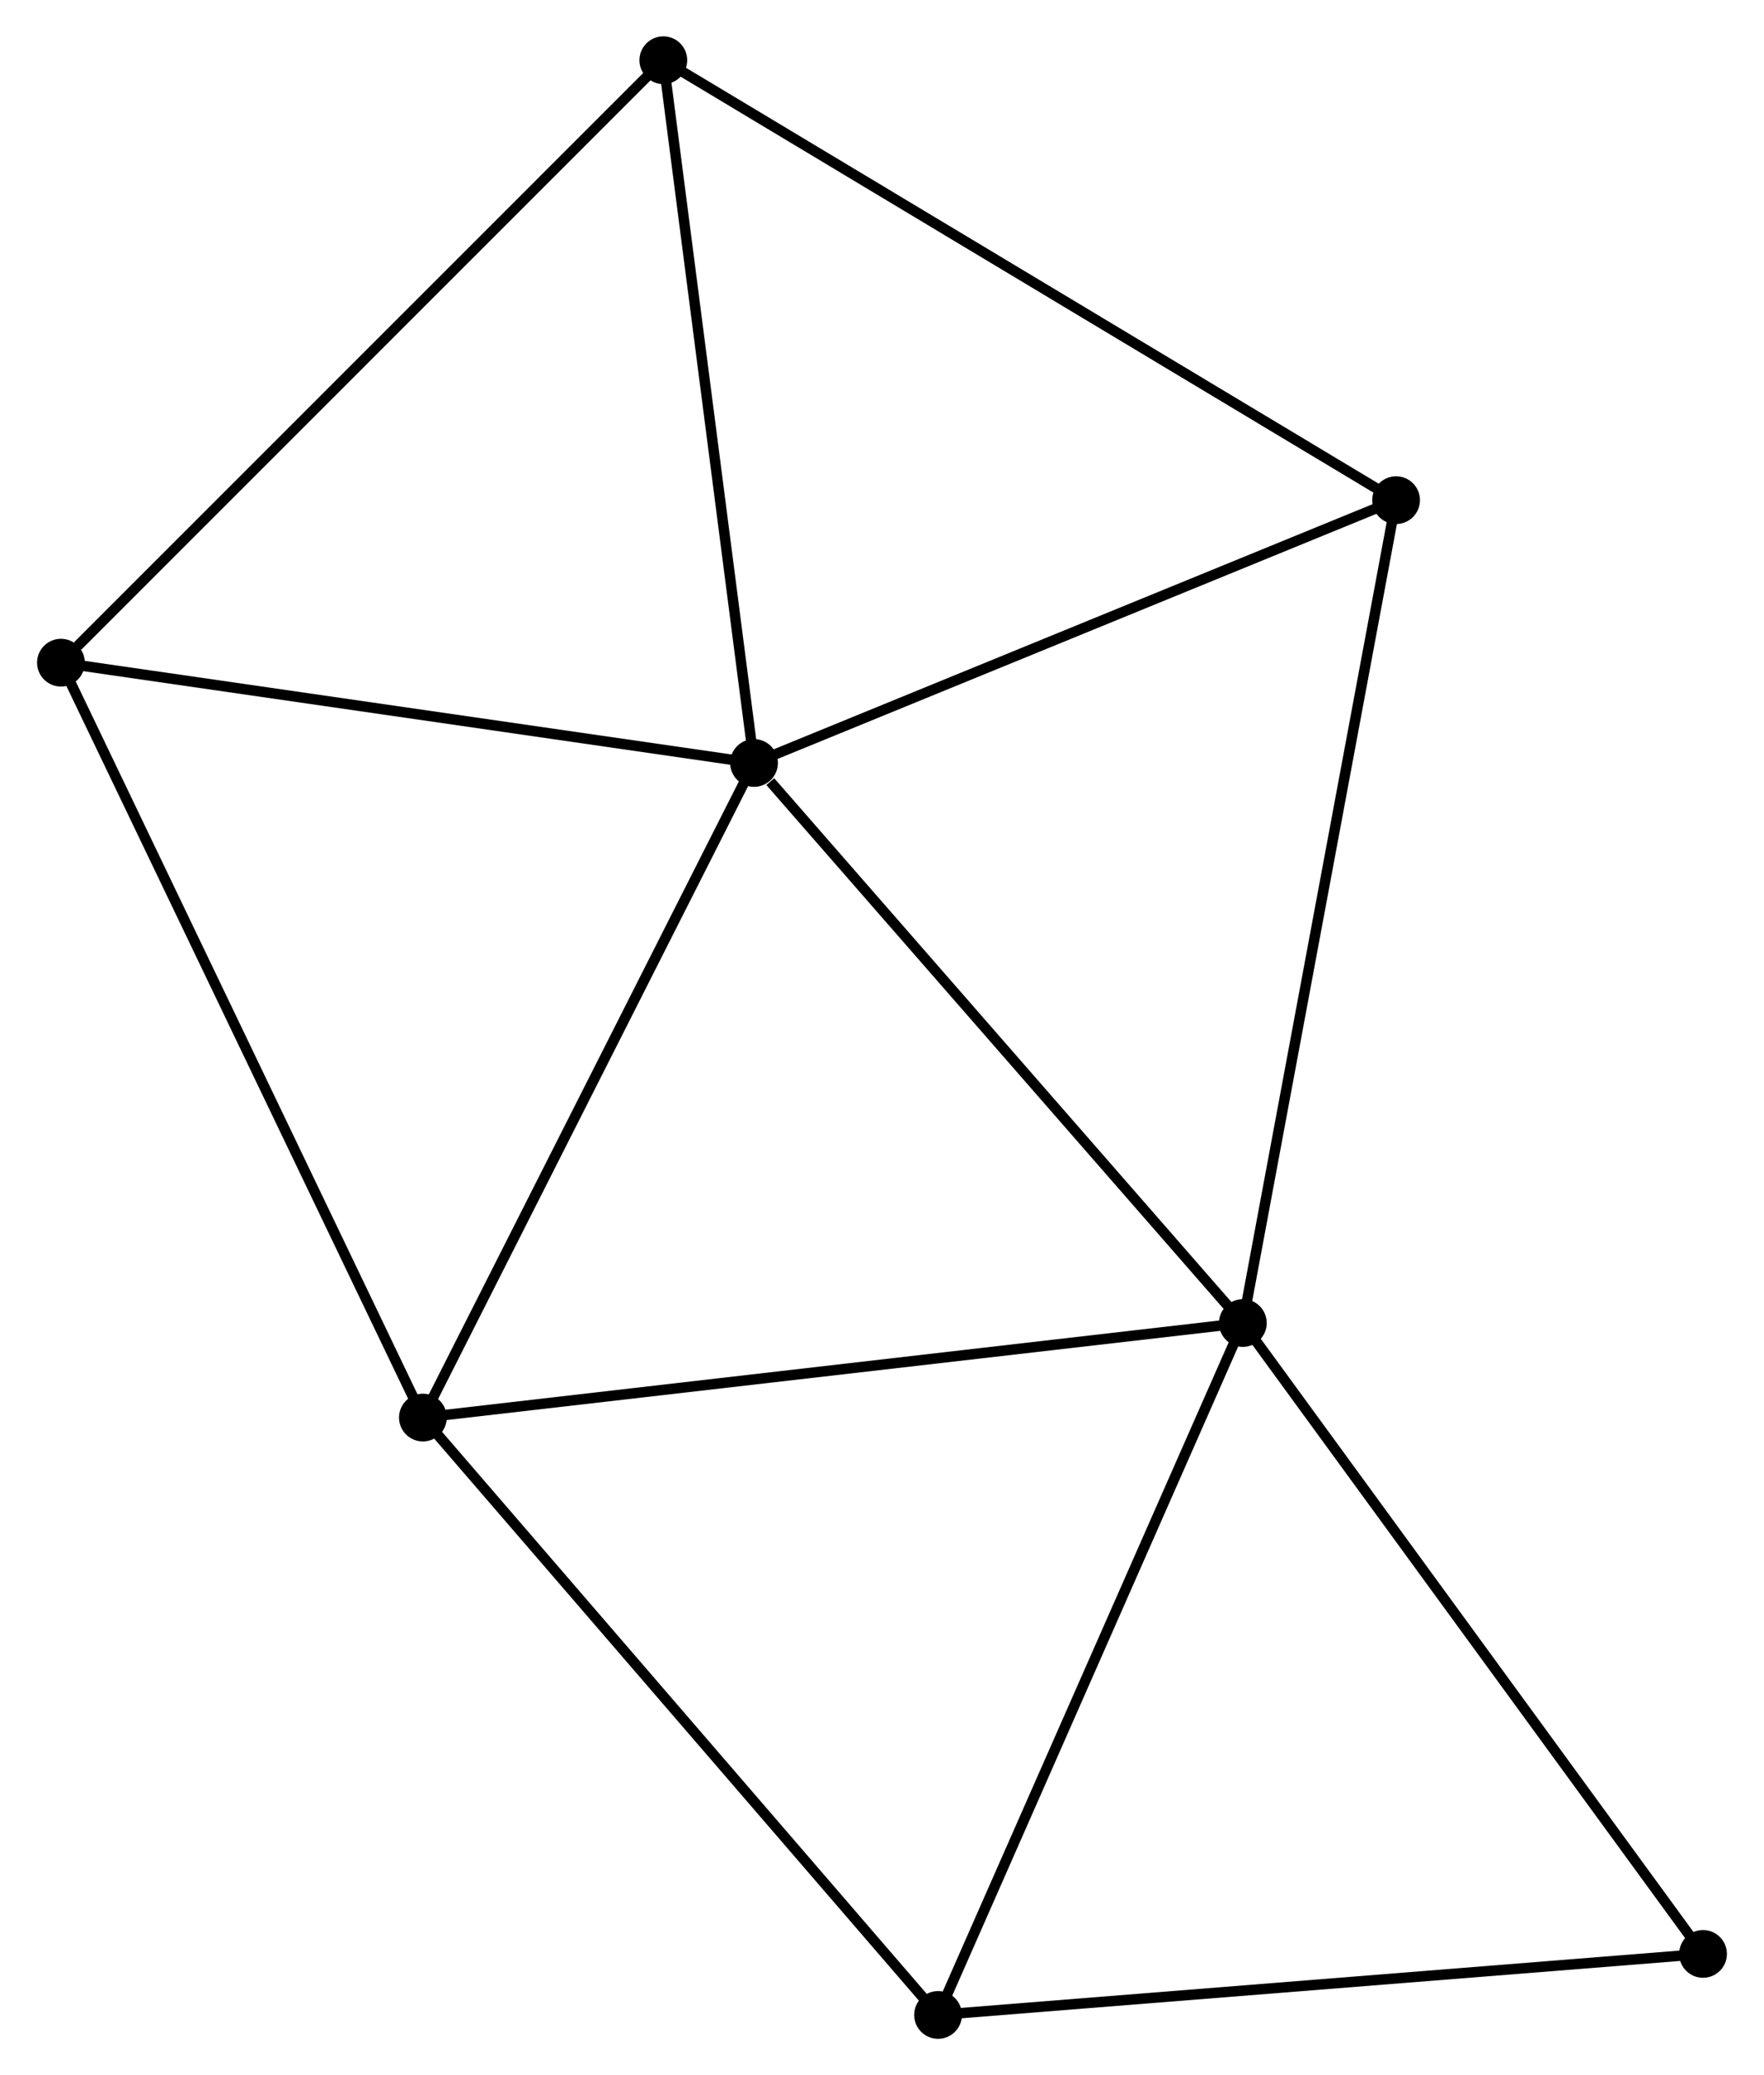 <?xml version="1.0" encoding="UTF-8" standalone="no"?>
<!DOCTYPE svg PUBLIC "-//W3C//DTD SVG 1.1//EN"
 "http://www.w3.org/Graphics/SVG/1.1/DTD/svg11.dtd">
<!-- Generated by graphviz version 2.36.0 (20140111.2315)
 -->
<!-- Title: %3 Pages: 1 -->
<svg width="170pt" height="200pt"
 viewBox="0.00 0.00 169.75 199.87" xmlns="http://www.w3.org/2000/svg" xmlns:xlink="http://www.w3.org/1999/xlink">
<g id="graph0" class="graph" transform="scale(1 1) rotate(0) translate(4 195.874)">
<title>%3</title>
<!-- 0 -->
<g id="node1" class="node"><title>0</title>
<ellipse fill="black" stroke="black" cx="68.55" cy="-122.387" rx="1.8" ry="1.8"/>
</g>
<!-- 1 -->
<g id="node2" class="node"><title>1</title>
<ellipse fill="black" stroke="black" cx="115.628" cy="-68.445" rx="1.8" ry="1.8"/>
</g>
<!-- 0&#45;&#45;1 -->
<g id="edge1" class="edge"><title>0&#45;&#45;1</title>
<path fill="none" stroke="black" d="M70.116,-120.592C77.391,-112.256 107.808,-77.405 114.375,-69.881"/>
</g>
<!-- 2 -->
<g id="node3" class="node"><title>2</title>
<ellipse fill="black" stroke="black" cx="36.66" cy="-59.338" rx="1.8" ry="1.8"/>
</g>
<!-- 0&#45;&#45;2 -->
<g id="edge2" class="edge"><title>0&#45;&#45;2</title>
<path fill="none" stroke="black" d="M67.63,-120.568C62.973,-111.361 42.045,-69.986 37.523,-61.045"/>
</g>
<!-- 3 -->
<g id="node4" class="node"><title>3</title>
<ellipse fill="black" stroke="black" cx="59.814" cy="-190.074" rx="1.8" ry="1.8"/>
</g>
<!-- 0&#45;&#45;3 -->
<g id="edge3" class="edge"><title>0&#45;&#45;3</title>
<path fill="none" stroke="black" d="M68.298,-124.339C67.022,-134.224 61.289,-178.643 60.05,-188.241"/>
</g>
<!-- 4 -->
<g id="node5" class="node"><title>4</title>
<ellipse fill="black" stroke="black" cx="130.386" cy="-147.7" rx="1.8" ry="1.8"/>
</g>
<!-- 0&#45;&#45;4 -->
<g id="edge4" class="edge"><title>0&#45;&#45;4</title>
<path fill="none" stroke="black" d="M70.334,-123.117C79.363,-126.813 119.943,-143.425 128.712,-147.014"/>
</g>
<!-- 5 -->
<g id="node6" class="node"><title>5</title>
<ellipse fill="black" stroke="black" cx="1.8" cy="-132.047" rx="1.8" ry="1.8"/>
</g>
<!-- 0&#45;&#45;5 -->
<g id="edge5" class="edge"><title>0&#45;&#45;5</title>
<path fill="none" stroke="black" d="M66.624,-122.665C56.877,-124.076 13.073,-130.415 3.607,-131.785"/>
</g>
<!-- 1&#45;&#45;2 -->
<g id="edge6" class="edge"><title>1&#45;&#45;2</title>
<path fill="none" stroke="black" d="M113.676,-68.22C102.751,-66.96 49.29,-60.795 38.544,-59.556"/>
</g>
<!-- 1&#45;&#45;4 -->
<g id="edge7" class="edge"><title>1&#45;&#45;4</title>
<path fill="none" stroke="black" d="M115.993,-70.404C118.035,-81.37 128.025,-135.024 130.034,-145.809"/>
</g>
<!-- 6 -->
<g id="node7" class="node"><title>6</title>
<ellipse fill="black" stroke="black" cx="86.274" cy="-1.8" rx="1.8" ry="1.8"/>
</g>
<!-- 1&#45;&#45;6 -->
<g id="edge8" class="edge"><title>1&#45;&#45;6</title>
<path fill="none" stroke="black" d="M114.903,-66.798C110.877,-57.658 91.313,-13.241 87.082,-3.635"/>
</g>
<!-- 7 -->
<g id="node8" class="node"><title>7</title>
<ellipse fill="black" stroke="black" cx="159.948" cy="-7.679" rx="1.8" ry="1.8"/>
</g>
<!-- 1&#45;&#45;7 -->
<g id="edge9" class="edge"><title>1&#45;&#45;7</title>
<path fill="none" stroke="black" d="M116.724,-66.943C122.802,-58.609 152.339,-18.111 158.728,-9.352"/>
</g>
<!-- 2&#45;&#45;5 -->
<g id="edge10" class="edge"><title>2&#45;&#45;5</title>
<path fill="none" stroke="black" d="M35.798,-61.136C30.975,-71.195 7.376,-120.418 2.632,-130.312"/>
</g>
<!-- 2&#45;&#45;6 -->
<g id="edge11" class="edge"><title>2&#45;&#45;6</title>
<path fill="none" stroke="black" d="M37.886,-57.916C44.691,-50.025 77.757,-11.678 84.908,-3.384"/>
</g>
<!-- 3&#45;&#45;4 -->
<g id="edge12" class="edge"><title>3&#45;&#45;4</title>
<path fill="none" stroke="black" d="M61.559,-189.026C71.322,-183.164 119.098,-154.477 128.702,-148.71"/>
</g>
<!-- 3&#45;&#45;5 -->
<g id="edge13" class="edge"><title>3&#45;&#45;5</title>
<path fill="none" stroke="black" d="M58.38,-188.639C50.423,-180.681 11.759,-142.009 3.397,-133.644"/>
</g>
<!-- 6&#45;&#45;7 -->
<g id="edge14" class="edge"><title>6&#45;&#45;7</title>
<path fill="none" stroke="black" d="M88.095,-1.945C98.199,-2.752 147.3,-6.67 157.92,-7.517"/>
</g>
</g>
</svg>
